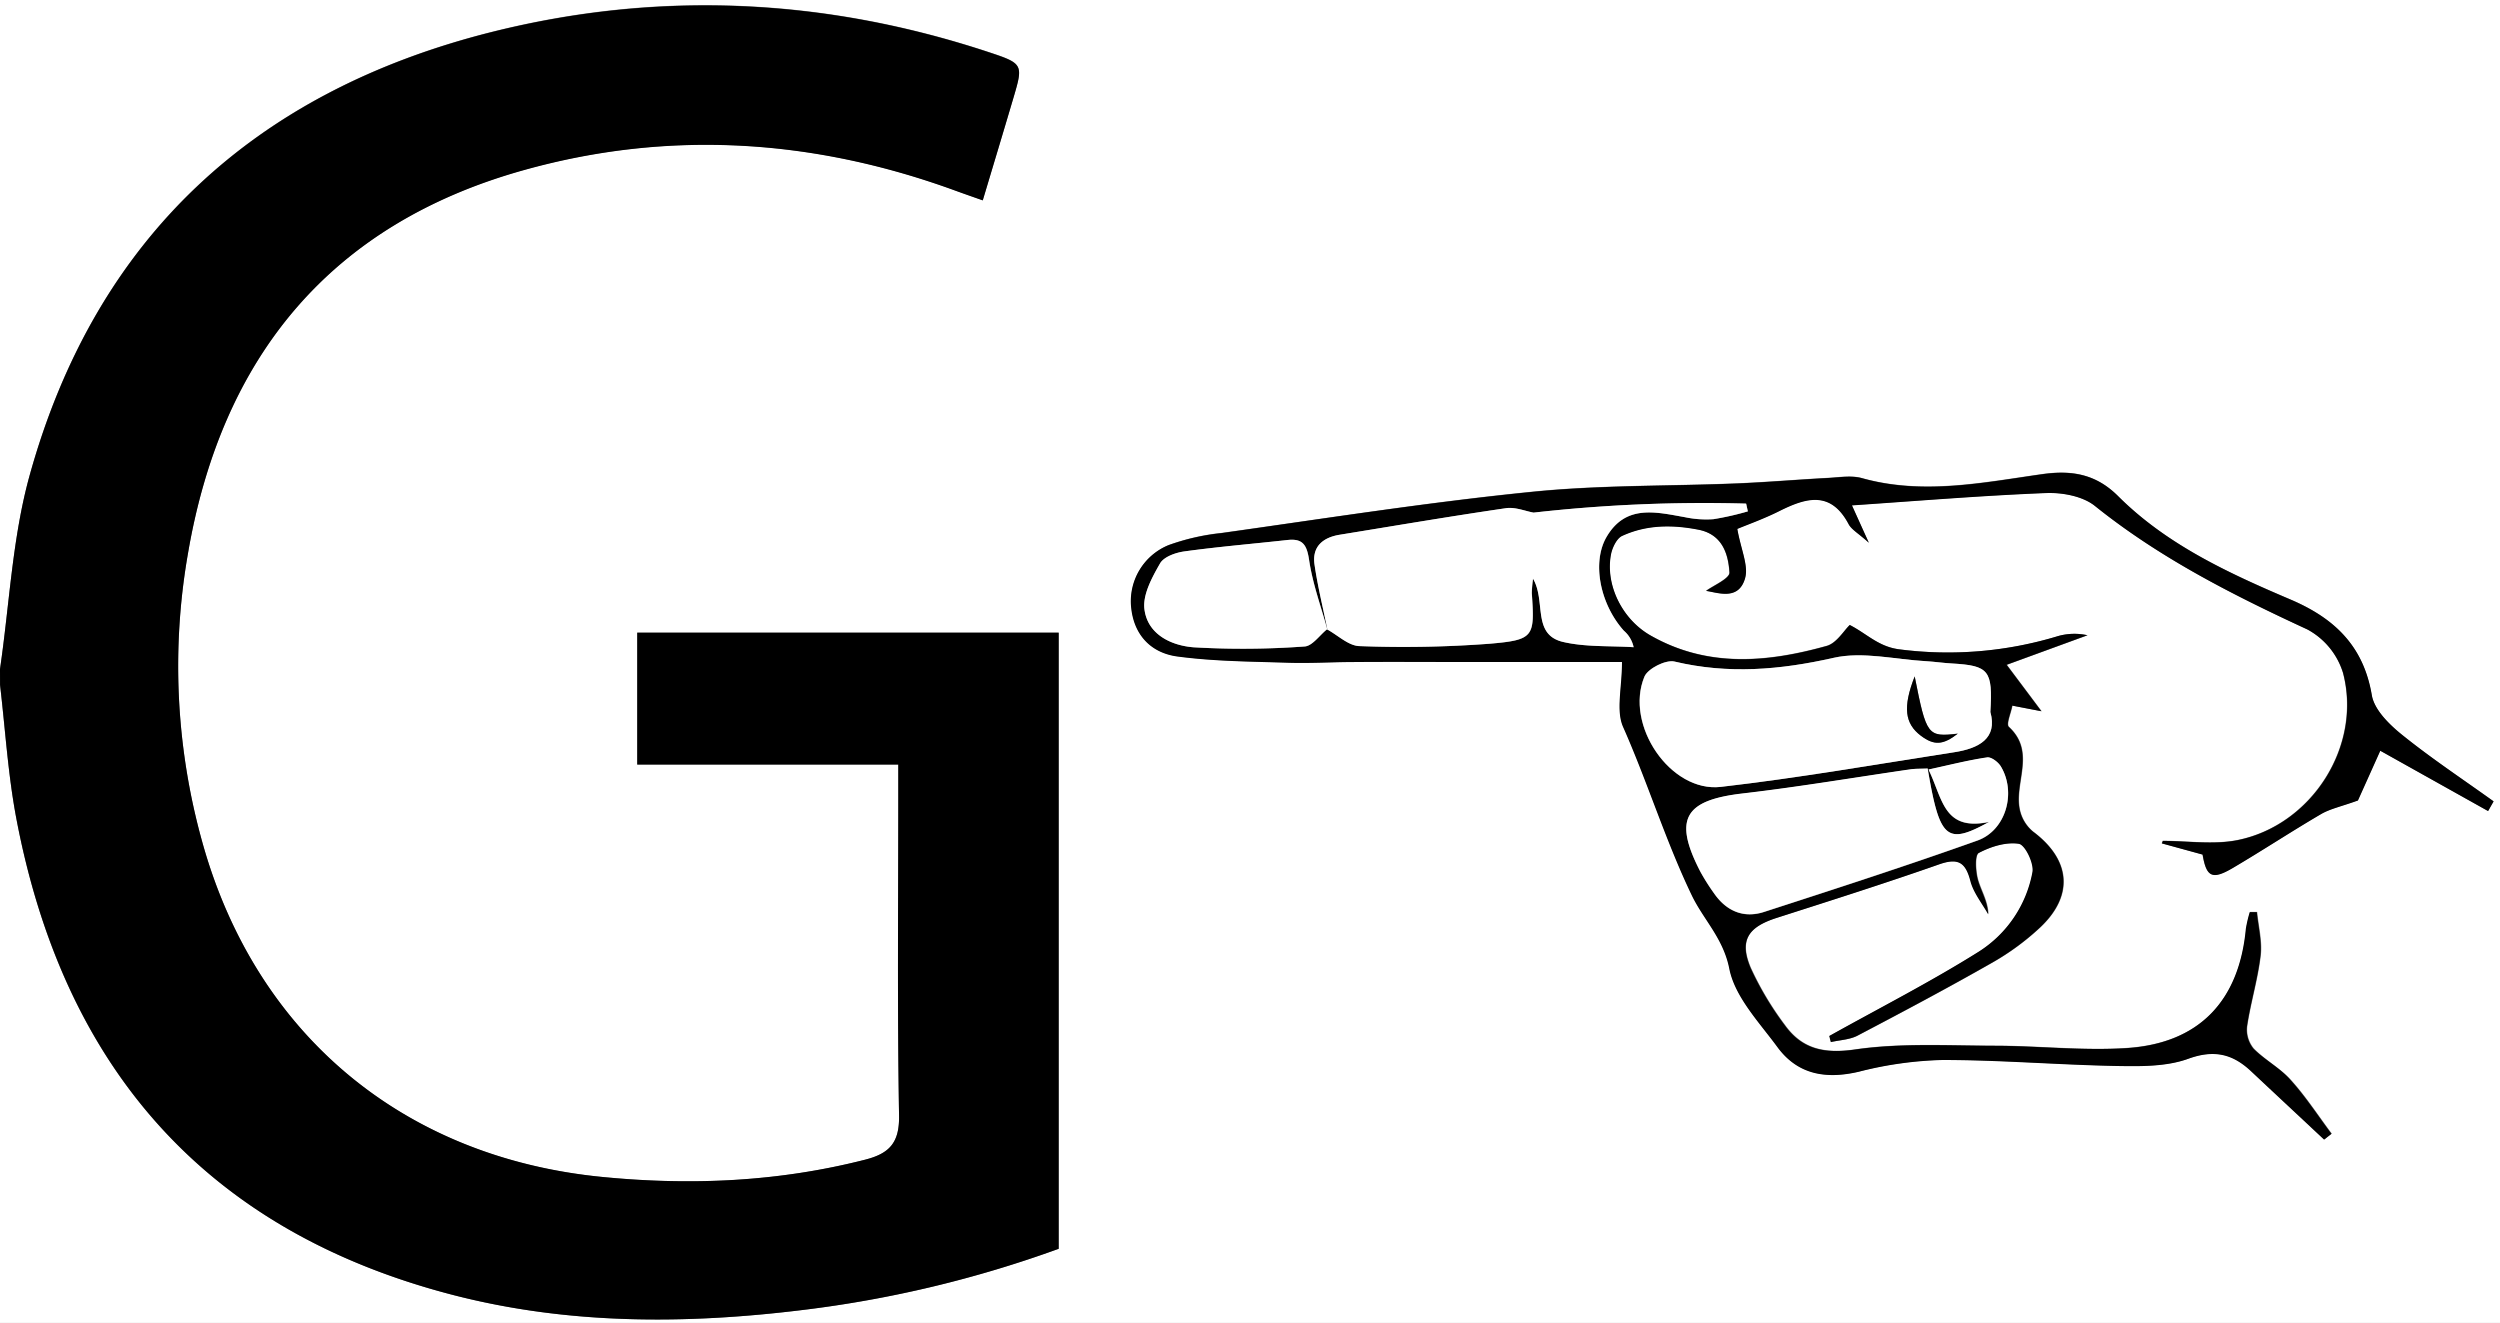 <svg viewBox="0 0 480 254" xmlns="http://www.w3.org/2000/svg"><rect x="0" y="0" width="480" height="254" fill="#808080" stroke="none"/><g transform="translate(-258.12 -193.53)"><path d="m258.12 322v-128.47h480v254h-480v-122.53c1 8.53 1.52 17.15 3.11 25.57 9 47.67 36.11 79.2 83.8 91.57 22.16 5.74 44.76 5.67 67.35 2.88a221.86 221.86 0 0 0 49-11.73v-118.29h-80.91v25.33h50.12v6.16c0 20.41-.2 40.83.15 61.23.09 5.23-1.85 7.29-6.53 8.48-16.64 4.25-33.48 5-50.47 3.31-38.29-3.73-66.63-27.51-76.84-64.51a125.64 125.64 0 0 1 -2.69-55.24c6.44-37.59 27.26-63.25 64.63-73.64 27.84-7.74 55.59-5.92 82.76 4 1.64.6 3.29 1.17 5.21 1.85 2.07-6.91 4-13.24 5.86-19.59 1.92-6.5 1.95-6.66-4.73-8.87-31.4-10.38-63.37-11.9-95.34-3.88-45.57 11.43-76.1 39.49-88.78 85.11-3.34 12.07-3.88 24.86-5.7 37.26zm355.16-8.49c-1.1 1-2.5 3.45-4.43 4-11.46 3.2-22.94 4.22-33.86-2-5.48-3.12-8.71-9.76-7.59-15.58.25-1.29 1.06-3 2.1-3.52 4.72-2.17 9.73-2.23 14.79-1.19 4.49.93 5.64 4.64 5.86 8.2.07 1.16-3.15 2.53-4.49 3.53 2.32.35 6.21 1.88 7.47-2.38.72-2.45-.78-5.55-1.48-9.52 1.83-.77 5-1.91 8.06-3.42 5.16-2.58 9.88-4 13.32 2.51.57 1.07 1.85 1.75 3.88 3.57-1.59-3.5-2.61-5.77-3.25-7.18 12.57-.85 24.91-1.88 37.28-2.37 3.13-.12 7 .61 9.36 2.47 12.44 10 26.43 17.08 40.8 23.72a14.23 14.23 0 0 1 6.85 8.33c3.68 14.05-6 29.27-20.28 32.13-4.6.91-9.53.14-14.31.14l-.2.48 7.83 2.15c.74 4.29 1.81 4.9 5.73 2.61 5.73-3.34 11.27-7 17-10.38 1.76-1 3.89-1.46 7.09-2.62 1-2.26 2.61-5.81 4.29-9.55l20.7 11.58 1.06-1.86c-5.89-4.23-12-8.25-17.59-12.79-2.45-2-5.31-4.78-5.79-7.58-1.62-9.45-7.14-14.76-15.59-18.37-11.93-5.08-23.79-10.54-33.13-19.87-4.27-4.26-8.93-5-14.55-4.21-11.48 1.63-23 4-34.6.77-2-.56-4.3-.17-6.45-.05-5.79.31-11.57.8-17.36 1.05-13.28.55-26.64.29-39.84 1.65-19.82 2-39.53 5.13-59.28 7.88a43.14 43.14 0 0 0 -10.12 2.31 11.62 11.62 0 0 0 -7.19 12c.55 5.4 3.92 8.72 8.87 9.38 7 .94 14.16 1 21.25 1.2 4.28.14 8.56-.13 12.84-.14h22.36 28.92c0 5-1.19 9.32.22 12.49 4.71 10.63 8.13 21.8 13.14 32.23 2.26 4.72 6.07 8.26 7.24 14.16 1.07 5.43 5.73 10.28 9.24 15.06 3.89 5.3 9.3 6.2 15.61 4.73a71.84 71.84 0 0 1 16.12-2.26c11.13 0 22.26.94 33.39 1.15 4.6.08 9.53.15 13.73-1.37 5-1.82 8.57-.93 12.11 2.41 4.64 4.38 9.31 8.73 14 13.1l1.42-1.12c-2.57-3.43-4.91-7.05-7.76-10.22-2.08-2.32-5-3.86-7.19-6.11a5.7 5.7 0 0 1 -1.27-4.27c.68-4.56 2.06-9 2.6-13.62.32-2.71-.43-5.55-.7-8.34h-1.36a25.44 25.44 0 0 0 -.75 3.19c-1.29 13.85-9 22-22.87 22.92-8.42.55-16.92-.42-25.38-.44-8.94 0-18-.56-26.77.71-5.94.86-10.18-.06-13.49-4.64a59.6 59.6 0 0 1 -6.57-11c-2.26-5.29-.59-7.85 5-9.63 10.42-3.34 20.86-6.65 31.19-10.28 3.65-1.28 5-.37 6 3.21.59 2.27 2.24 4.27 3.42 6.38-.11-2.59-1.4-4.54-2-6.68-.44-1.65-.6-4.68.17-5.09 2.31-1.22 5.24-2.14 7.71-1.76 1.19.18 2.93 3.75 2.61 5.45a23 23 0 0 1 -10.29 15.29c-9.3 5.84-19.12 10.84-28.72 16.2l.3 1.17c1.71-.4 3.6-.45 5.11-1.24 8.67-4.55 17.33-9.15 25.84-14a48.83 48.83 0 0 0 9.2-6.75c6.55-6.16 5.87-13-1.32-18.41a7.44 7.44 0 0 1 -2.45-3.76c-1.49-5.3 3.18-11.41-2.21-16.36-.56-.52.41-2.67.66-4.08l5.6 1.08c-2.5-3.35-4.22-5.63-6.68-8.92l15.51-5.67a11.55 11.55 0 0 0 -5.68.17 72.54 72.54 0 0 1 -30.55 2.52c-3.99-.53-6.23-3.01-9.46-4.66z" fill="#fff"/><path d="m258.12 322c1.82-12.42 2.36-25.21 5.7-37.22 12.68-45.62 43.21-73.68 88.78-85.11 32-8 63.94-6.5 95.34 3.88 6.68 2.21 6.65 2.37 4.73 8.87-1.88 6.35-3.79 12.68-5.86 19.59-1.92-.68-3.57-1.25-5.21-1.85-27.17-9.94-54.92-11.76-82.76-4-37.37 10.39-58.19 36-64.63 73.64a125.64 125.64 0 0 0 2.69 55.2c10.21 37 38.55 60.74 76.84 64.5 17 1.67 33.83.94 50.47-3.31 4.68-1.19 6.62-3.25 6.53-8.48-.35-20.4-.15-40.82-.15-61.23v-6.16h-50.12v-25.32h80.92v118.3a221.86 221.86 0 0 1 -49 11.73c-22.59 2.79-45.19 2.86-67.35-2.88-47.69-12.37-74.77-43.9-83.8-91.57-1.59-8.42-2.1-17-3.11-25.57z"/><path d="m613.28 313.53c3.23 1.65 5.47 4.13 9.38 4.66a72.54 72.54 0 0 0 30.55-2.52 11.55 11.55 0 0 1 5.68-.17l-15.51 5.67c2.46 3.29 4.18 5.57 6.68 8.92l-5.6-1.08c-.25 1.41-1.22 3.56-.66 4.08 5.39 5 .72 11.06 2.21 16.36a7.44 7.44 0 0 0 2.45 3.76c7.19 5.38 7.87 12.25 1.32 18.41a48.83 48.83 0 0 1 -9.2 6.75c-8.51 4.85-17.17 9.45-25.84 14-1.51.79-3.4.84-5.11 1.24l-.3-1.17c9.6-5.36 19.42-10.36 28.72-16.2a23 23 0 0 0 10.29-15.24c.32-1.7-1.42-5.27-2.61-5.45-2.47-.38-5.4.54-7.71 1.76-.77.41-.61 3.44-.17 5.09.58 2.14 1.87 4.09 2 6.68-1.18-2.11-2.83-4.11-3.42-6.38-.93-3.58-2.32-4.49-6-3.21-10.33 3.63-20.77 6.94-31.19 10.28-5.55 1.78-7.22 4.34-5 9.63a59.6 59.6 0 0 0 6.57 11c3.31 4.58 7.55 5.5 13.49 4.64 8.78-1.27 17.83-.74 26.77-.71 8.46 0 17 1 25.38.44 13.9-.9 21.58-9.07 22.87-22.92a25.44 25.44 0 0 1 .75-3.19h1.36c.27 2.79 1 5.63.7 8.34-.54 4.58-1.92 9.06-2.6 13.62a5.7 5.7 0 0 0 1.27 4.27c2.2 2.2 5.2 3.74 7.2 6.11 2.85 3.17 5.19 6.79 7.76 10.22l-1.42 1.12c-4.66-4.37-9.33-8.72-14-13.1-3.54-3.34-7.1-4.23-12.11-2.41-4.2 1.52-9.13 1.45-13.73 1.37-11.13-.21-22.26-1.14-33.39-1.15a71.84 71.84 0 0 0 -16.12 2.26c-6.31 1.47-11.72.57-15.61-4.73-3.51-4.78-8.17-9.63-9.24-15.06-1.17-5.9-5-9.44-7.24-14.16-5-10.43-8.43-21.6-13.14-32.23-1.41-3.17-.22-7.48-.22-12.49-9.33 0-19.12 0-28.92 0-7.45 0-14.91-.06-22.36 0-4.28 0-8.56.28-12.84.14-7.09-.23-14.23-.26-21.25-1.2-4.95-.66-8.32-4-8.87-9.38a11.62 11.62 0 0 1 7.19-12 43.14 43.14 0 0 1 10.12-2.31c19.82-2.8 39.53-5.89 59.39-7.89 13.2-1.36 26.56-1.1 39.84-1.65 5.79-.25 11.57-.74 17.36-1.05 2.15-.12 4.45-.51 6.45.05 11.64 3.26 23.12.86 34.6-.77 5.62-.8 10.28-.05 14.55 4.21 9.34 9.33 21.2 14.79 33.13 19.87 8.45 3.61 14 8.92 15.59 18.37.48 2.8 3.34 5.61 5.79 7.58 5.64 4.54 11.7 8.56 17.59 12.79l-1.06 1.86-20.7-11.58c-1.68 3.74-3.27 7.29-4.29 9.55-3.2 1.16-5.33 1.59-7.09 2.62-5.73 3.35-11.27 7-17 10.38-3.92 2.29-5 1.68-5.73-2.61l-7.83-2.15.2-.48c4.78 0 9.71.77 14.31-.14 14.29-2.86 24-18.08 20.28-32.13a14.23 14.23 0 0 0 -6.85-8.33c-14.37-6.64-28.36-13.73-40.8-23.72-2.32-1.86-6.23-2.59-9.36-2.47-12.37.49-24.71 1.52-37.28 2.37.64 1.41 1.66 3.68 3.25 7.18-2-1.82-3.31-2.5-3.88-3.57-3.44-6.47-8.16-5.09-13.32-2.51-3 1.51-6.23 2.65-8.06 3.42.7 4 2.2 7.07 1.48 9.52-1.26 4.26-5.15 2.73-7.47 2.38 1.34-1 4.56-2.37 4.49-3.53-.22-3.56-1.37-7.27-5.86-8.2-5.06-1-10.07-1-14.79 1.19-1 .48-1.85 2.23-2.1 3.52-1.12 5.82 2.11 12.46 7.59 15.58 10.92 6.23 22.4 5.21 33.86 2 1.89-.55 3.29-2.98 4.39-4.02zm-100.38.83c2.11 1.14 4.19 3.18 6.32 3.23a221.13 221.13 0 0 0 24.83-.45c8.65-.73 8.76-1.31 8.19-9.74a23.56 23.56 0 0 1 .24-2.75c2.53 4.35-.26 10.76 5.81 12.15 4.34 1 9 .69 13.5 1a5.73 5.73 0 0 0 -1.88-3.17c-4.58-5.1-6.16-13.11-3.32-18 3.67-6.29 9.45-4.79 15.07-3.79a19.61 19.61 0 0 0 5.44.38 55 55 0 0 0 6.62-1.5l-.33-1.49a291.53 291.53 0 0 0 -40.8 1.73c-1.56-.27-3.51-1.11-5.3-.85-10.67 1.56-21.3 3.37-31.94 5.1-3.23.53-5.32 2.28-4.83 5.7.61 4.23 1.65 8.39 2.48 12.56-1.21-4.44-2.82-8.81-3.5-13.33-.43-2.9-1.14-4.26-4.17-3.92-6.58.73-13.18 1.28-19.73 2.18-1.7.23-4 1-4.73 2.32-1.55 2.66-3.36 6-3 8.75.58 4.87 5.15 7 9.47 7.35a162.67 162.67 0 0 0 21.29-.16c1.46-.1 2.84-2.15 4.27-3.3zm127.37 15.88c.48-8-.3-8.9-7.36-9.32-1.66-.09-3.31-.34-5-.44-6-.33-12.19-1.91-17.78-.64-10.28 2.32-20.21 3.16-30.52.71-1.67-.4-5.13 1.34-5.78 2.9-3.84 9.26 5 22.27 14.66 21.16 15-1.72 29.84-4.33 44.75-6.64 4.84-.74 8.44-2.67 7.03-7.73zm-12 10.84c-1.26.06-2.24 0-3.18.17-10.83 1.57-21.63 3.41-32.5 4.67-11.08 1.28-13.21 4.9-8 15a41.18 41.18 0 0 0 2.66 4.2c2.35 3.38 5.67 4.79 9.56 3.53 13.73-4.44 27.46-8.88 41-13.72 5.49-2 7.5-9.25 4.47-14.22-.51-.84-1.84-1.85-2.63-1.73-3.61.53-7.16 1.44-11.26 2.33 2.75 5.59 2.85 11.89 11.63 10.06-8.21 4.49-9.49 3.23-11.79-10.29z"/><g fill="#fff"><path d="m513 314.48c-.85-4.19-1.89-8.35-2.5-12.58-.49-3.42 1.6-5.17 4.83-5.7 10.64-1.73 21.27-3.54 31.94-5.1 1.79-.26 3.74.58 5.3.85a291.53 291.53 0 0 1 40.8-1.73l.33 1.49a55 55 0 0 1 -6.62 1.5 19.61 19.61 0 0 1 -5.44-.38c-5.62-1-11.4-2.5-15.07 3.79-2.84 4.87-1.26 12.88 3.32 18a5.73 5.73 0 0 1 1.88 3.17c-4.51-.28-9.16 0-13.5-1-6.07-1.39-3.28-7.8-5.81-12.15a23.56 23.56 0 0 0 -.24 2.75c.57 8.43.46 9-8.19 9.74a221.13 221.13 0 0 1 -24.83.45c-2.13 0-4.21-2.09-6.32-3.23z"/><path d="m640.27 330.24c1.41 5.06-2.19 7-7 7.73-14.91 2.31-29.78 4.92-44.75 6.64-9.66 1.11-18.5-11.9-14.66-21.16.65-1.56 4.11-3.3 5.78-2.9 10.31 2.45 20.24 1.61 30.52-.71 5.59-1.27 11.83.31 17.78.64 1.65.1 3.3.35 5 .44 7.06.42 7.81 1.3 7.33 9.32zm-14.53-6.84c-2.32 5.93-1.89 9.07 1.19 11.37 2.54 1.9 4.23 1.81 7.09-.4-5.81.69-6.02.43-8.28-10.97z"/><path d="m628.23 341.08c2.3 13.52 3.58 14.78 11.79 10.25-8.78 1.83-8.88-4.47-11.63-10.06 4.1-.89 7.65-1.8 11.26-2.33.79-.12 2.12.89 2.63 1.73 3 5 1 12.26-4.47 14.22-13.58 4.84-27.31 9.28-41 13.72-3.89 1.26-7.21-.15-9.56-3.53a41.18 41.18 0 0 1 -2.66-4.2c-5.21-10.06-3.08-13.68 8-15 10.87-1.26 21.67-3.1 32.5-4.67.91-.09 1.91-.07 3.14-.13z"/><path d="m512.9 314.36c-1.43 1.15-2.81 3.2-4.3 3.29a162.67 162.67 0 0 1 -21.29.16c-4.32-.32-8.89-2.48-9.47-7.35-.33-2.79 1.48-6.09 3-8.75.74-1.28 3-2.09 4.73-2.32 6.55-.9 13.15-1.45 19.73-2.18 3-.34 3.74 1 4.17 3.92.68 4.52 2.29 8.89 3.51 13.34z"/></g><path d="m625.74 323.4c2.26 11.4 2.47 11.66 8.28 11-2.86 2.21-4.55 2.3-7.09.4-3.08-2.33-3.51-5.47-1.19-11.4z"/></g></svg>